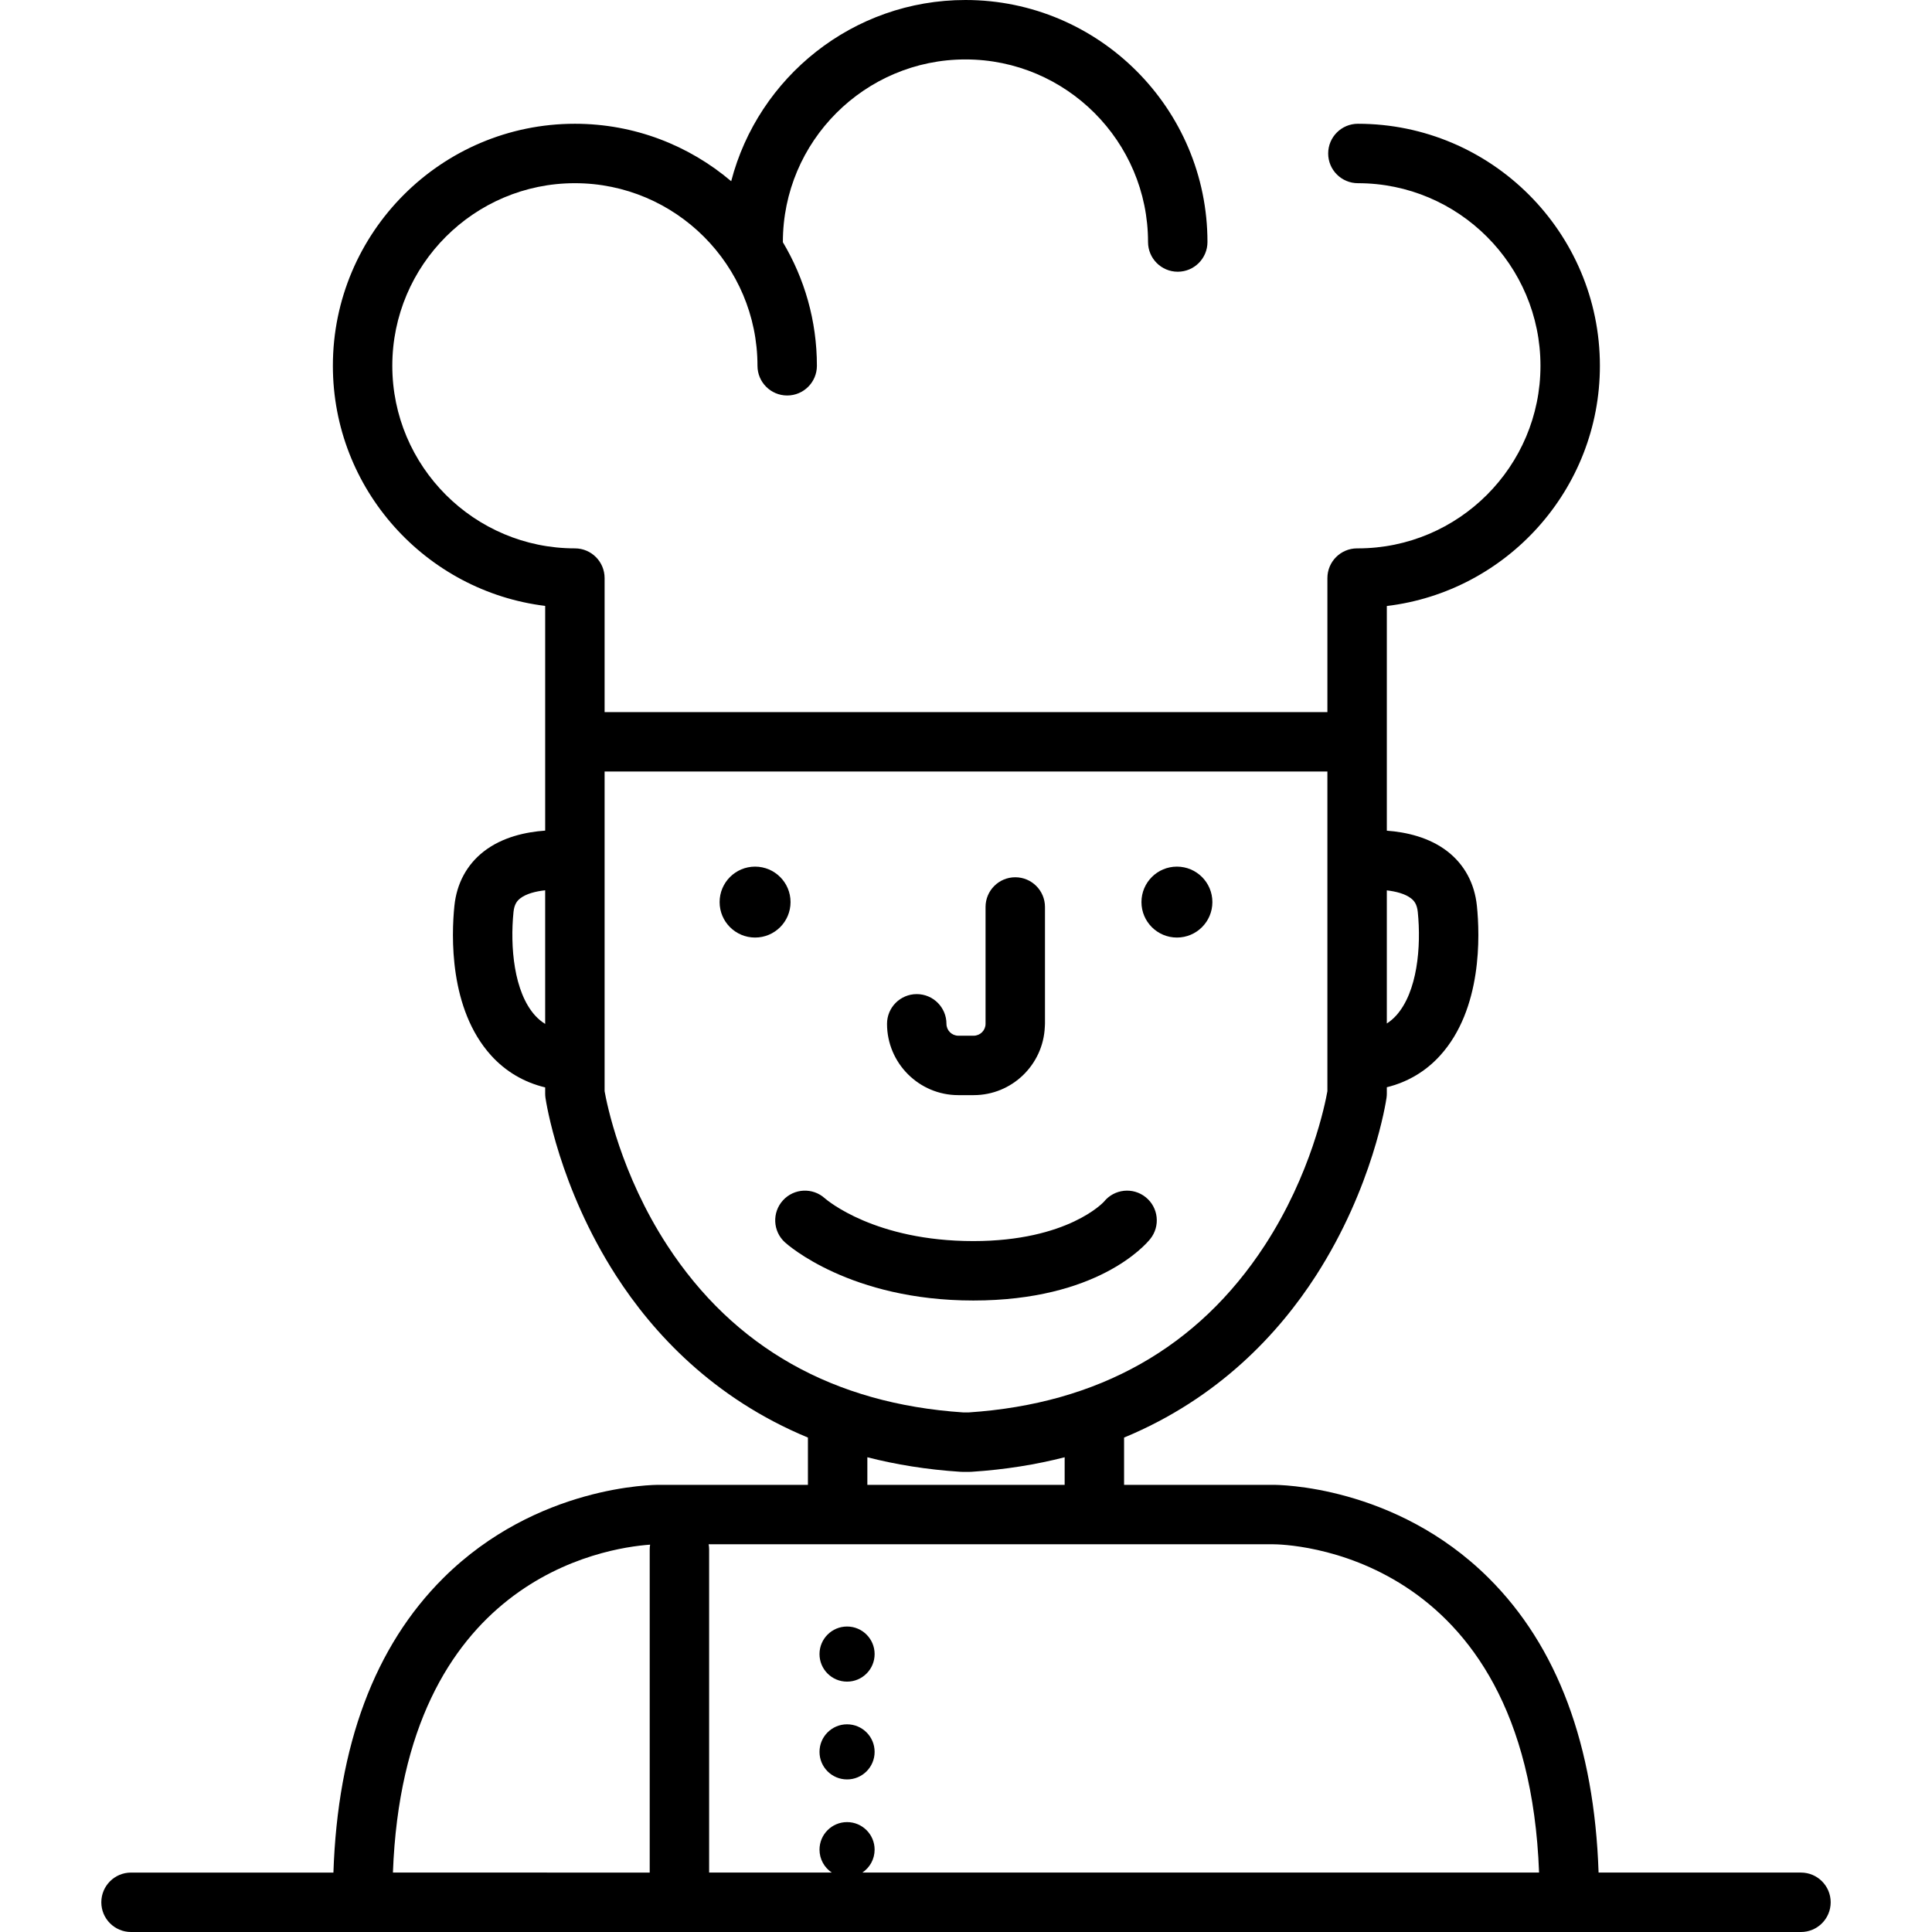 <?xml version="1.0" encoding="iso-8859-1"?>
<!-- Uploaded to: SVG Repo, www.svgrepo.com, Generator: SVG Repo Mixer Tools -->
<!DOCTYPE svg PUBLIC "-//W3C//DTD SVG 1.1//EN" "http://www.w3.org/Graphics/SVG/1.1/DTD/svg11.dtd">
<svg fill="#000000" height="800px" width="800px" version="1.1" id="Capa_1" xmlns="http://www.w3.org/2000/svg" xmlns:xlink="http://www.w3.org/1999/xlink" 
	 viewBox="0 0 487.643 487.643" xml:space="preserve">
<g>
	<path d="M454.57,472.643h-51.083c-1.073-32.125-10.406-57.132-27.787-74.389c-23.592-23.424-53.221-23.484-54.407-23.474h-37.571
		v-11.933c24.001-9.945,39.175-26.501,48.42-40.857c14.433-22.41,17.689-43.977,17.82-44.884c0.052-0.356,0.078-0.716,0.078-1.076
		v-1.606c5.268-1.299,9.851-4.017,13.49-8.046c10.619-11.757,10.003-30.305,9.245-37.734c-0.577-5.654-3.135-10.399-7.398-13.722
		c-4.664-3.635-10.551-4.904-15.336-5.257v-22.429v-34.279c30.249-3.623,53.78-29.423,53.78-60.633
		c0-33.683-27.402-61.085-61.084-61.085c-4.142,0-7.5,3.358-7.5,7.5s3.358,7.5,7.5,7.5c25.411,0,46.084,20.674,46.084,46.085
		s-20.673,46.085-46.084,46.085c-0.033,0-0.065,0.004-0.098,0.005c-0.033,0-0.065-0.005-0.098-0.005c-4.142,0-7.5,3.358-7.5,7.5
		v33.827H152.603v-33.827c0-4.142-3.358-7.5-7.5-7.5c-25.411,0-46.085-20.674-46.085-46.085s20.674-46.085,46.085-46.085
		c25.411,0,46.085,20.674,46.085,46.085c0,4.142,3.358,7.5,7.5,7.5s7.5-3.358,7.5-7.5c0-11.389-3.142-22.054-8.591-31.19
		c0-0.016,0.002-0.032,0.002-0.048C197.6,35.674,218.273,15,243.684,15s46.083,20.674,46.083,46.085c0,4.142,3.358,7.5,7.5,7.5
		s7.5-3.358,7.5-7.5C304.767,27.403,277.365,0,243.684,0c-28.384,0-52.306,19.461-59.13,45.74
		c-10.652-9.035-24.421-14.501-39.45-14.501c-33.683,0-61.085,27.402-61.085,61.085c0,31.142,23.43,56.897,53.585,60.608v34.304
		v22.415c-4.815,0.335-10.792,1.591-15.514,5.271c-4.263,3.322-6.822,8.067-7.399,13.723c-0.757,7.429-1.373,25.978,9.245,37.734
		c3.679,4.074,8.326,6.804,13.667,8.085v1.567c0,0.36,0.026,0.72,0.078,1.076c0.131,0.907,3.387,22.474,17.82,44.884
		c9.245,14.356,24.419,30.912,48.42,40.857v11.933h-37.518c-1.262-0.01-30.872,0.053-54.46,23.474
		c-17.381,17.257-26.713,42.263-27.787,74.389H33.073c-4.142,0-7.5,3.358-7.5,7.5c0,4.142,3.358,7.5,7.5,7.5H454.57
		c4.142,0,7.5-3.358,7.5-7.5C462.07,476.001,458.712,472.643,454.57,472.643z M321.319,389.78
		c2.679,0.001,64.122,0.994,67.148,82.862H217.664c1.865-1.247,3.093-3.371,3.093-5.783c0-3.841-3.114-6.954-6.954-6.954
		c-3.841,0-6.955,3.114-6.955,6.954c0,2.412,1.229,4.536,3.093,5.783h-30.953v-81.574c0-0.44-0.045-0.869-0.118-1.289h32.551h64.801
		H321.319z M356.154,226.752c0.725,0.565,1.493,1.412,1.697,3.414c0.892,8.739-0.073,20.201-5.454,26.158
		c-0.721,0.798-1.508,1.456-2.358,2.008v-33.6C352.348,225.001,354.67,225.596,356.154,226.752z M135.067,256.324
		c-5.38-5.957-6.345-17.419-5.454-26.158c0.203-1.993,0.963-2.837,1.68-3.401c1.518-1.193,3.926-1.794,6.309-2.051v33.729
		C136.685,257.871,135.838,257.177,135.067,256.324z M168.411,314.331c-11.735-18.011-15.267-35.842-15.808-38.913v-80.681h182.436
		v80.679c-0.548,3.107-4.083,20.921-15.808,38.915c-16.808,25.798-41.945,39.985-74.713,42.169h-1.395
		C210.356,354.315,185.219,340.128,168.411,314.331z M242.394,371.484c0.161,0.01,0.323,0.016,0.485,0.016h1.886
		c0.162,0,0.324-0.005,0.485-0.016c8.499-0.551,16.299-1.832,23.473-3.668v6.965h-49.801v-6.965
		C226.095,369.652,233.894,370.933,242.394,371.484z M164.092,389.876c-0.063,0.39-0.104,0.786-0.104,1.193v81.574H99.175
		C101.915,398.539,152.51,390.694,164.092,389.876z"/>
	<circle cx="190.584" cy="227.69" r="8.951"/>
	<circle cx="297.059" cy="227.69" r="8.951"/>
	<circle cx="213.802" cy="442.177" r="6.955"/>
	<circle cx="213.802" cy="417.494" r="6.955"/>
	<path d="M241.887,276.416h3.868c9.666,0,17.554-7.664,17.961-17.232c0.026-0.252,0.039-0.509,0.039-0.768v-29.491
		c0-4.142-3.358-7.5-7.5-7.5c-4.142,0-7.5,3.358-7.5,7.5v29.491c0,1.654-1.346,3-3,3h-3.868c-1.654,0-3-1.346-3-3
		c0-4.142-3.358-7.5-7.5-7.5s-7.5,3.358-7.5,7.5C223.887,268.341,231.962,276.416,241.887,276.416z"/>
	<path d="M290.315,312.731c2.601-3.225,2.095-7.946-1.129-10.546c-3.225-2.601-7.946-2.094-10.546,1.129
		c-0.08,0.1-9.089,9.939-32.971,9.939c-24.809,0-36.903-10.295-37.494-10.812c-3.06-2.75-7.773-2.519-10.552,0.528
		c-2.791,3.061-2.572,7.805,0.489,10.595c0.658,0.6,16.468,14.689,47.557,14.689C276.895,328.254,289.034,314.32,290.315,312.731z"
		/>
</g>
</svg>